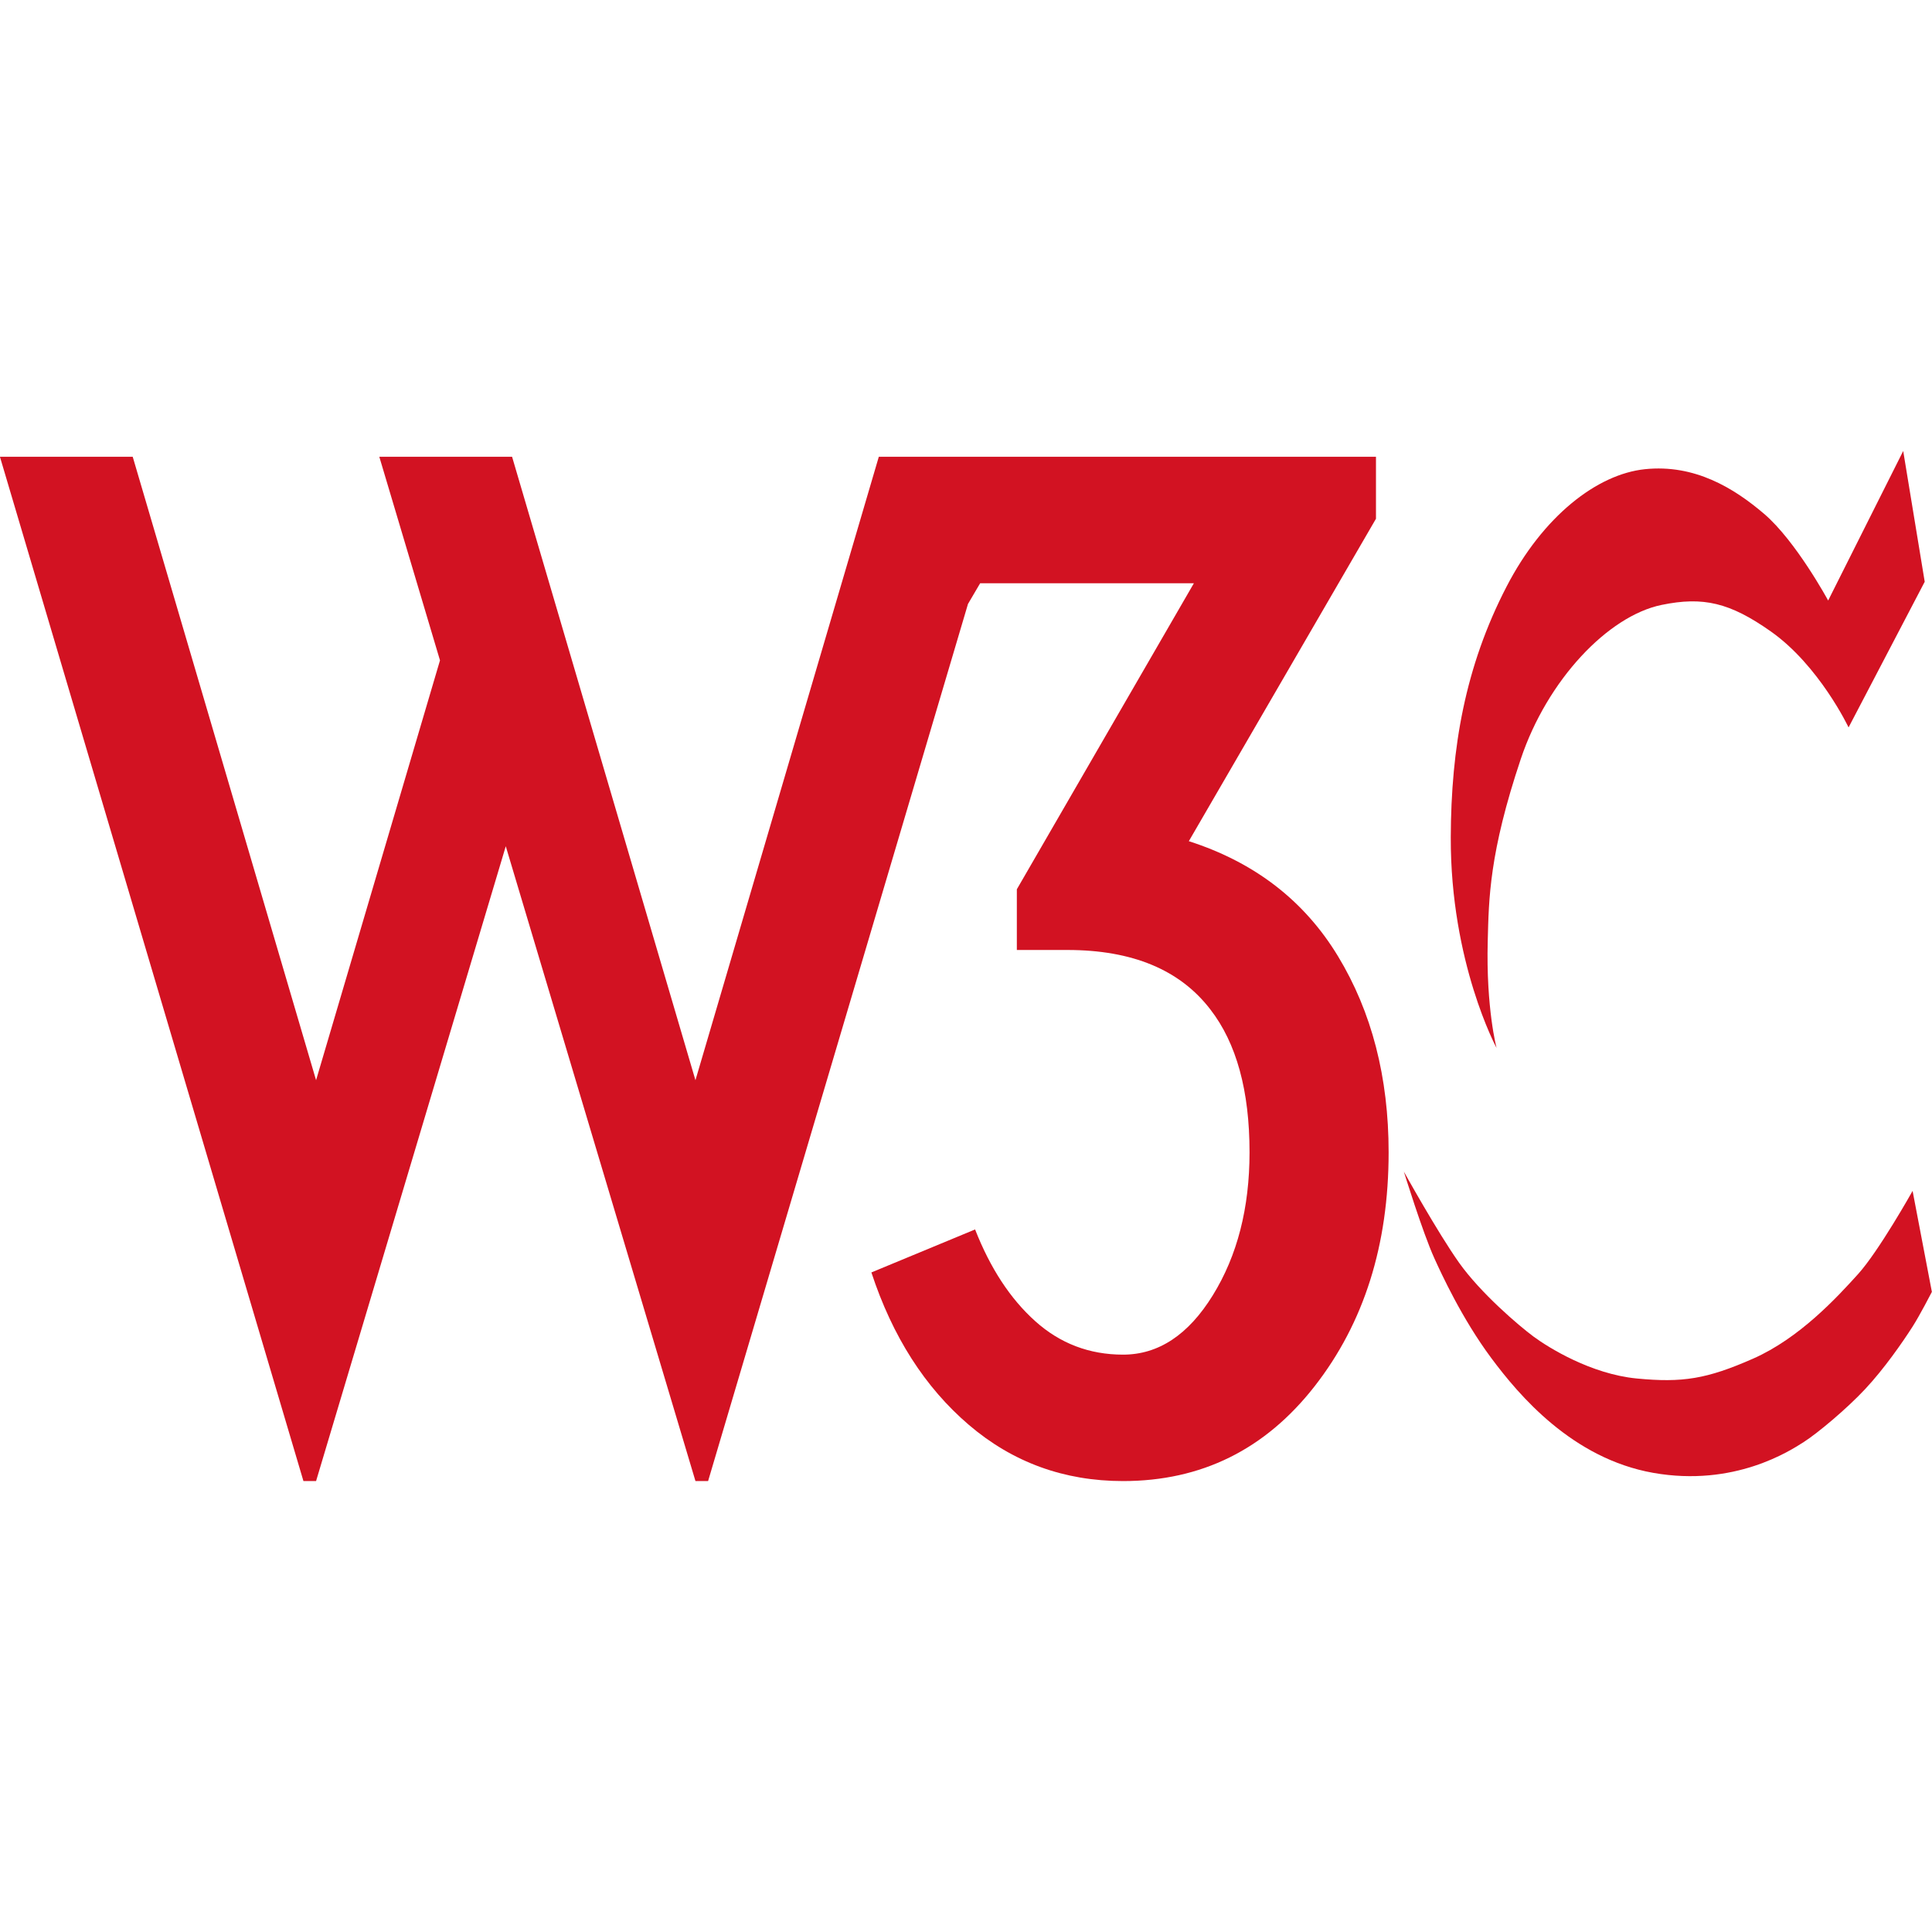 <?xml version="1.0" encoding="UTF-8" standalone="no"?>
<svg
   xmlns:dc="http://purl.org/dc/elements/1.1/"
   xmlns:cc="http://creativecommons.org/ns#"
   xmlns:rdf="http://www.w3.org/1999/02/22-rdf-syntax-ns#"
   xmlns:svg="http://www.w3.org/2000/svg"
   xmlns="http://www.w3.org/2000/svg"
   xmlns:sodipodi="http://sodipodi.sourceforge.net/DTD/sodipodi-0.dtd"
   xmlns:inkscape="http://www.inkscape.org/namespaces/inkscape"
   xml:space="preserve"
   version="1.1"
   overflow="visible"
   viewBox="0 0 512 512"
   id="svg8199"
   sodipodi:docname="w3c_logo.svg"
   inkscape:version="0.92.3 (2405546, 2018-03-11)"
   width="512"
   height="512"
   style="overflow:visible"><defs
   id="defs8203" /><sodipodi:namedview
   pagecolor="#ffffff"
   bordercolor="#666666"
   borderopacity="1"
   objecttolerance="10"
   gridtolerance="10"
   guidetolerance="10"
   inkscape:pageopacity="0"
   inkscape:pageshadow="2"
   inkscape:window-width="1920"
   inkscape:window-height="991"
   id="namedview8201"
   showgrid="false"
   inkscape:zoom="0.79521453"
   inkscape:cx="-2.8006433"
   inkscape:cy="226.73948"
   inkscape:window-x="-11"
   inkscape:window-y="-11"
   inkscape:window-maximized="1"
   inkscape:current-layer="g8197" />
  <g
   id="g8197"
   style="image-rendering:optimizeQuality;shape-rendering:geometricPrecision;text-rendering:geometricPrecision"
   transform="translate(0,464)">
    
  <g
   id="g8264"
   transform="matrix(3.504,0,0,3.504,-550.384,86.483)"><path
     inkscape:connector-curvature="0"
     style="overflow:visible;fill:#d21222;fill-opacity:1;stroke:none;stroke-width:1.625;image-rendering:optimizeQuality;shape-rendering:geometricPrecision;text-rendering:geometricPrecision"
     id="path8139"
     d="m 195.802,-122.555 13.868,47.151 13.868,-47.151 h 0.301 9.741 27.559 v 4.686 l -14.154,24.387 c 4.974,1.596 8.735,4.497 11.285,8.706 2.549,4.208 3.826,9.148 3.826,14.822 0,7.015 -1.864,12.914 -5.595,17.694 -3.732,4.782 -8.561,7.173 -14.49,7.173 -4.463,0 -8.353,-1.419 -11.669,-4.255 -3.316,-2.836 -5.77,-6.677 -7.365,-11.524 l 7.843,-3.251 c 1.149,2.934 2.664,5.245 4.545,6.934 1.881,1.69 4.096,2.534 6.646,2.534 2.677,0 4.943,-1.497 6.791,-4.494 1.85,-2.996 2.775,-6.599 2.775,-10.809 0,-4.655 -0.988,-8.257 -2.965,-10.806 -2.298,-2.997 -5.9,-4.496 -10.809,-4.496 h -3.825 v -4.59 l 13.39,-23.146 H 231.203 l -0.92,1.565 -19.656,66.337 h -0.956 l -14.346,-48.011 -14.347,48.011 h -0.956 l -22.954,-77.468 h 10.042 l 13.868,47.151 9.372,-31.752 -4.59,-15.399 z" /><path
     inkscape:connector-curvature="0"
     style="overflow:visible;fill:#d21222;fill-opacity:1;stroke-width:1.625;image-rendering:optimizeQuality;shape-rendering:geometricPrecision;text-rendering:geometricPrecision"
     id="path8190"
     d="m 301.014,-122.992 1.627,9.889 -5.759,11.017 c 0,0 -2.211,-4.675 -5.884,-7.262 -3.095,-2.18 -5.11,-2.653 -8.262,-2.002 -4.047,0.834 -8.637,5.676 -10.641,11.643 -2.397,7.14 -2.42,10.596 -2.503,13.77 -0.135,5.089 0.668,8.096 0.668,8.096 0,0 -3.495,-6.467 -3.464,-15.942 0.023,-6.76 1.084,-12.894 4.215,-18.944 2.752,-5.322 6.843,-8.514 10.474,-8.889 3.755,-0.388 6.721,1.422 9.013,3.381 2.406,2.056 4.84,6.552 4.84,6.552 z" /><path
     inkscape:connector-curvature="0"
     style="overflow:visible;fill:#d21222;fill-opacity:1;stroke-width:1.625;image-rendering:optimizeQuality;shape-rendering:geometricPrecision;text-rendering:geometricPrecision"
     id="path8192"
     d="m 301.724,-67.032 c 0,0 -2.545,4.548 -4.132,6.3 -1.586,1.754 -4.423,4.84 -7.929,6.385 -3.504,1.544 -5.341,1.835 -8.805,1.502 -3.459,-0.335 -6.676,-2.337 -7.804,-3.171 -1.126,-0.835 -4.007,-3.296 -5.634,-5.591 -1.627,-2.295 -4.172,-6.885 -4.172,-6.885 0,0 1.419,4.6 2.305,6.552 0.51,1.123 2.081,4.561 4.309,7.552 2.077,2.791 6.113,7.594 12.247,8.68 6.134,1.084 10.349,-1.669 11.392,-2.337 1.044,-0.668 3.241,-2.506 4.632,-3.995 1.453,-1.554 2.827,-3.537 3.589,-4.727 0.556,-0.868 1.46,-2.628 1.46,-2.628 z" /></g></g>
</svg>